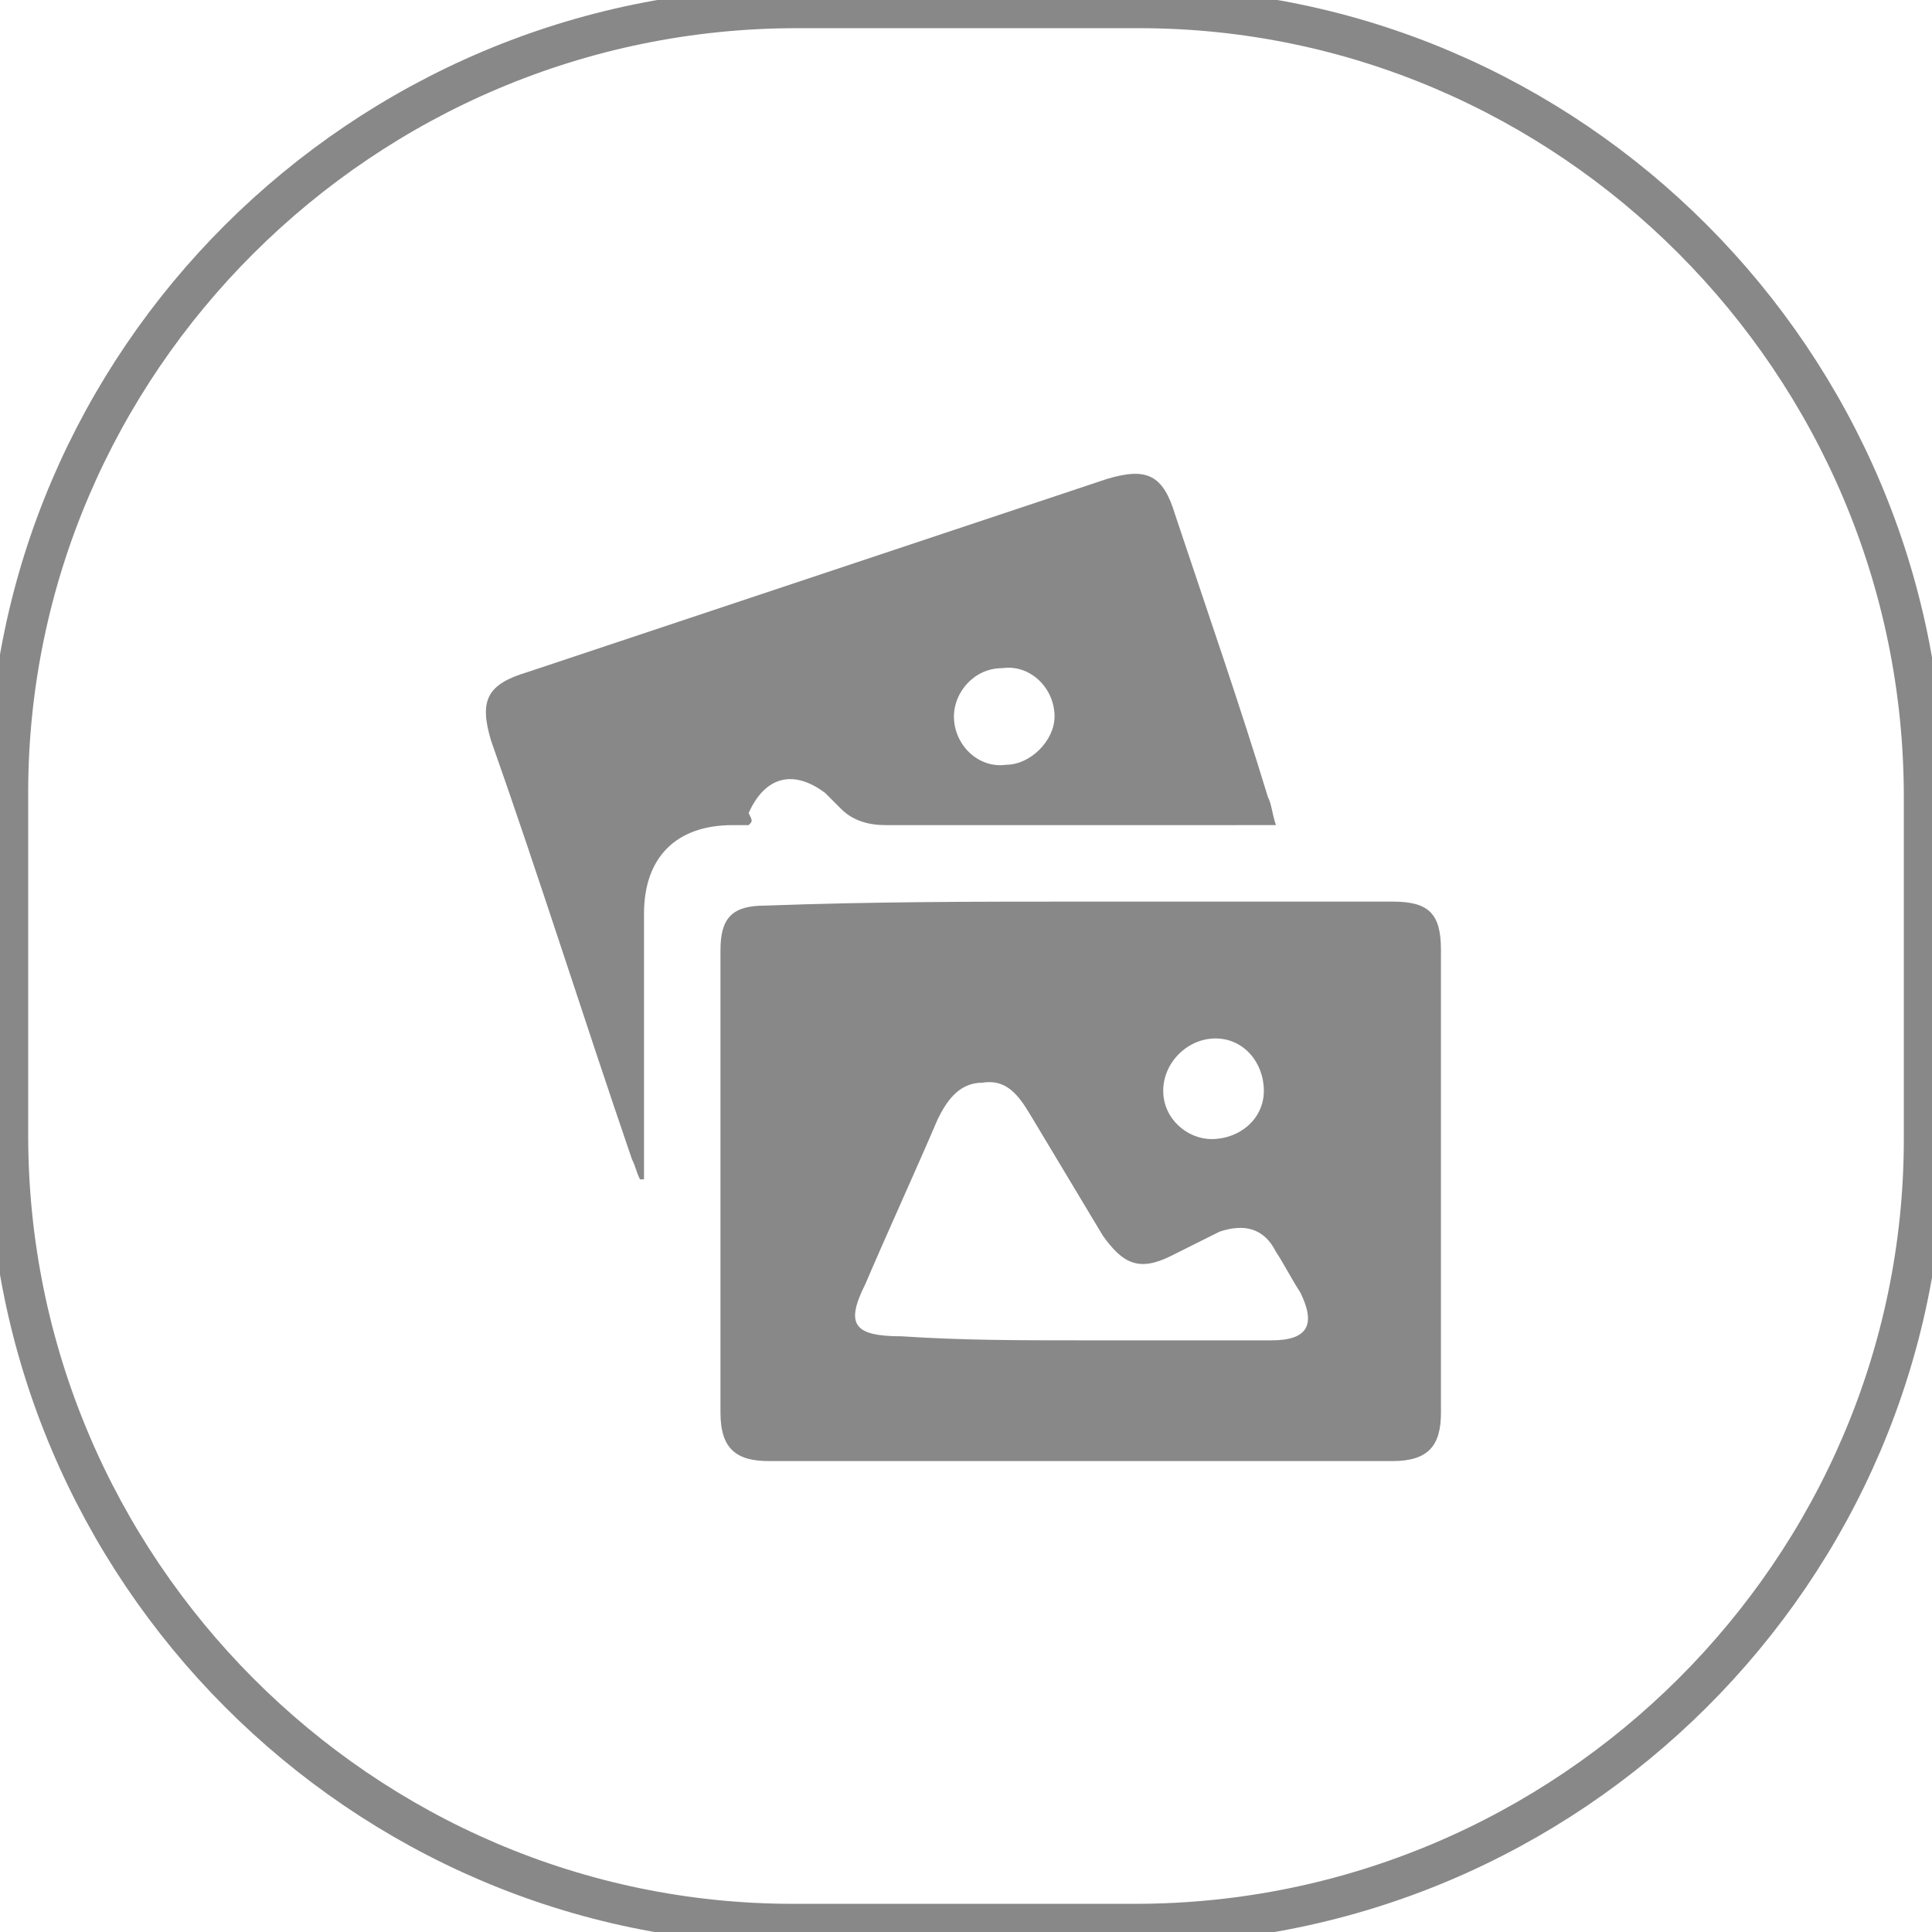<svg version="1.1" id="Layer_1" xmlns="http://www.w3.org/2000/svg" x="0" y="0" viewBox="0 0 48 48" xml:space="preserve"><style>.st1{fill:#888}</style><path d="M28.2 47.8h-8.5C9 47.8.2 39 .2 28.2v-8.5C.2 9 9 .2 19.8.2h8.5C39 .2 47.8 9 47.8 19.8v8.5c0 10.7-8.8 19.5-19.6 19.5z" fill="#888" stroke="#888" fill-opacity="0.0"/><path class="st1" d="M26.9 22.4h7.7c.9 0 1.2.3 1.2 1.2v11.5c0 .8-.3 1.2-1.2 1.2H19.1c-.8 0-1.2-.3-1.2-1.2V23.6c0-.8.3-1.1 1.1-1.1 2.7-.1 5.3-.1 7.9-.1zm-.1 10.9h4.8c.9 0 1.1-.4.7-1.2-.2-.3-.4-.7-.6-1-.3-.6-.8-.7-1.4-.5l-1.2.6c-.8.4-1.2.2-1.7-.5l-1.8-3c-.3-.5-.6-.9-1.2-.8-.6 0-.9.5-1.1.9-.6 1.4-1.2 2.7-1.8 4.1-.5 1-.3 1.3.9 1.3 1.5.1 2.9.1 4.4.1zm4.6-6.2c0-.7-.5-1.3-1.2-1.3s-1.3.6-1.3 1.3c0 .7.6 1.2 1.2 1.2.7 0 1.3-.5 1.3-1.2z"/><path class="st1" d="M18.6 20.5h-.4c-1.4 0-2.2.8-2.2 2.2v6.6h-.1c-.1-.2-.1-.3-.2-.5-1.2-3.5-2.3-7-3.5-10.4-.3-1-.1-1.4.9-1.7l14.4-4.8c1-.3 1.4-.1 1.7.9.8 2.4 1.6 4.7 2.3 7 .1.2.1.4.2.7H22c-.4 0-.8-.1-1.1-.4l-.4-.4c-.8-.6-1.5-.4-1.9.5.1.2.1.2 0 .3zm7.6-2.7c0-.7-.6-1.3-1.3-1.2-.7 0-1.2.6-1.2 1.2 0 .7.6 1.3 1.3 1.2.6 0 1.2-.6 1.2-1.2z"/></svg>